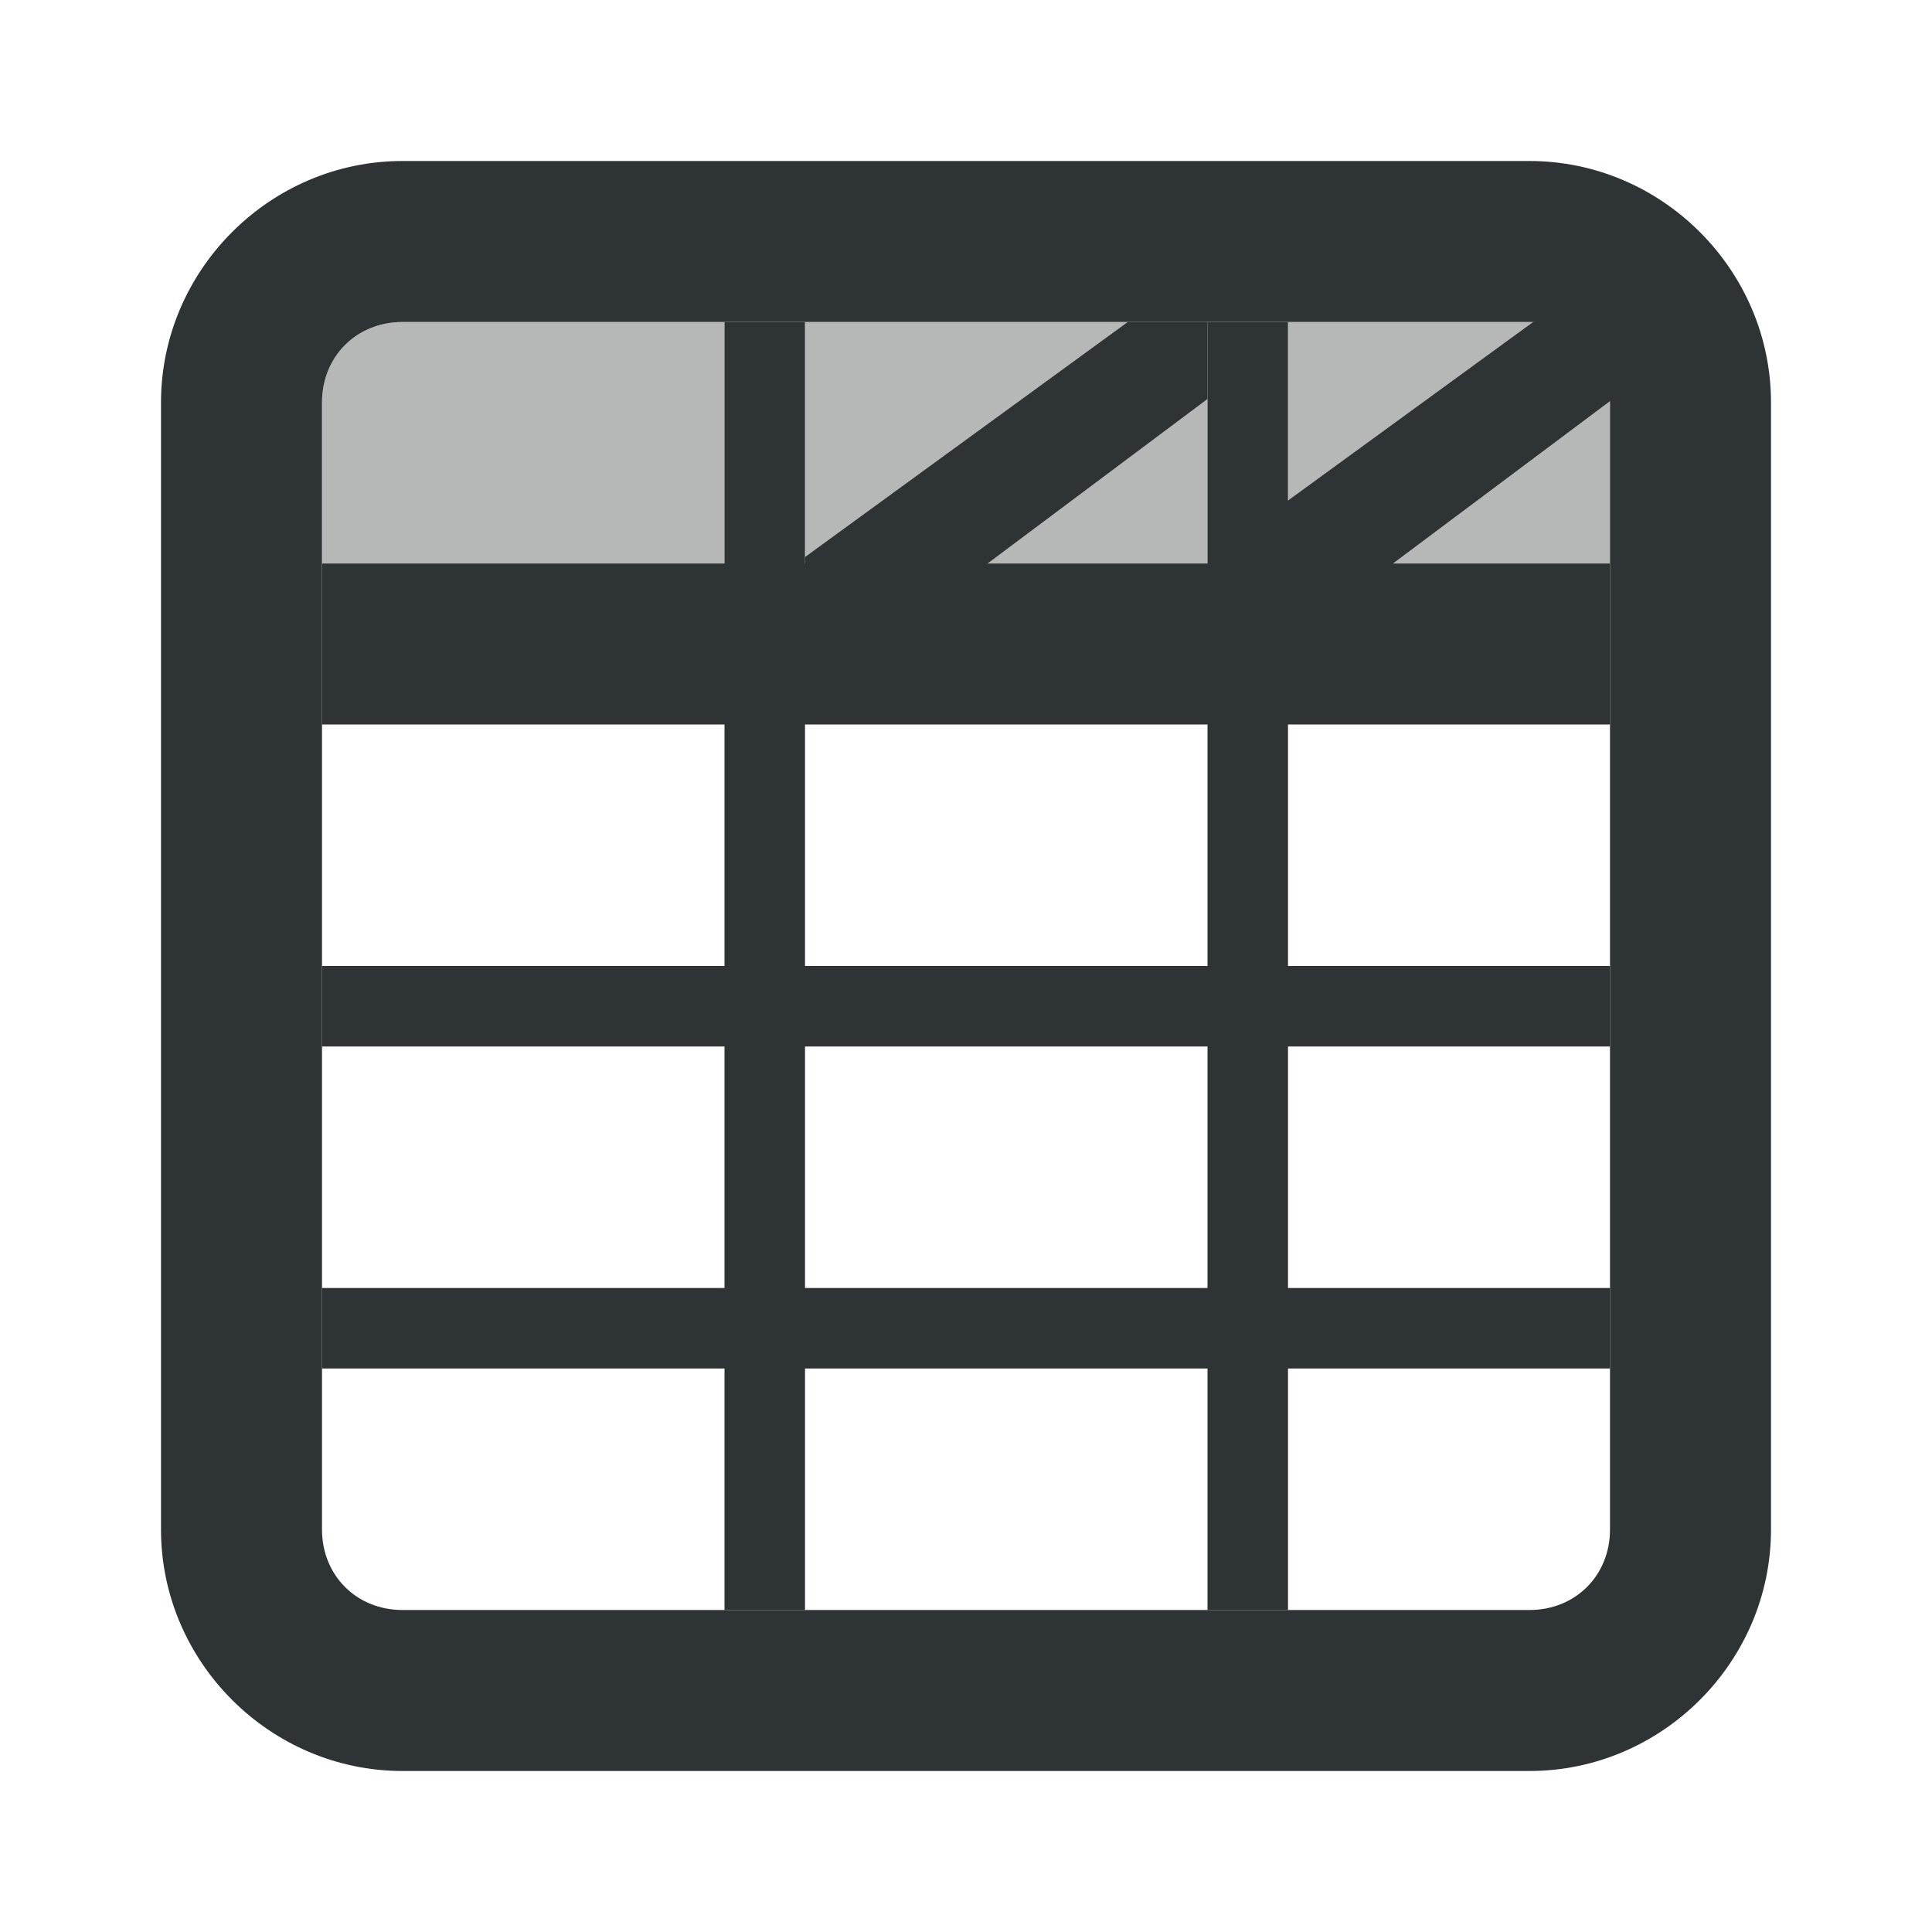 <svg viewBox="0 0 24 24" xmlns="http://www.w3.org/2000/svg"><g fill="#2e3436"><path d="m9 4v3h-5v2h5v3h-5v1h5v3h-5v1h5v3h1v-3h5v3h1v-3h4v-1h-4v-3h4v-1h-4v-3h4v-2h-4v-3h-1v3h-5v-3zm1 5h5v3h-5zm0 4h5v3h-5z"/><path d="m5 4c-.571 0-1 .429-1 1v2h5v-3zm5 0v3h5v-3zm6 0v3h4v-2c0-.571-.429-1-1-1z" opacity=".35"/><path d="m5 2c-1.645 0-3 1.355-3 3v14c0 1.645 1.355 3 3 3h14c1.645 0 3-1.355 3-3v-14c0-1.645-1.355-3-3-3zm0 2h14c.571 0 1 .429 1 1v14c0 .571-.429 1-1 1h-14c-.571 0-1-.429-1-1v-14c0-.571.429-1 1-1z"/><path d="m10 6.92 4.01-2.92h.99v.956l-4.069 3.044h-.931z"/><path d="m15.036 6.92 4.01-2.92h.99v.956l-4.069 3.044h-.931z"/></g></svg>